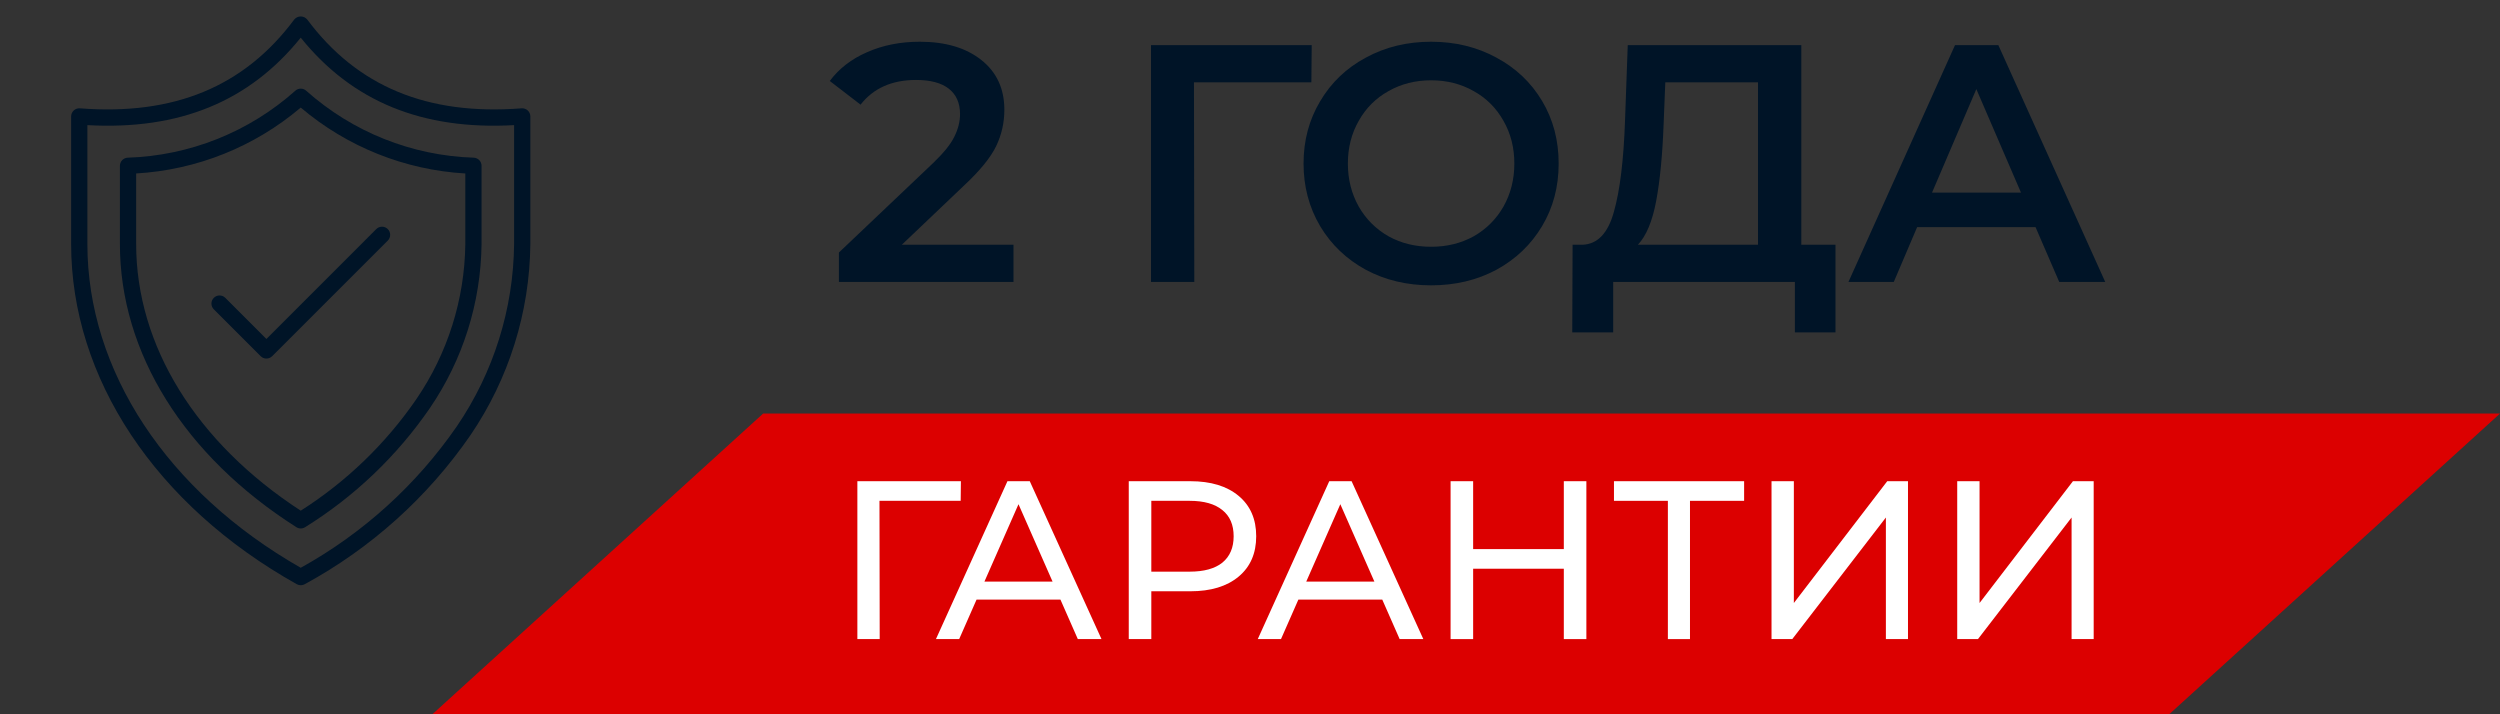 <svg width="133" height="38" viewBox="0 0 133 38" fill="none" xmlns="http://www.w3.org/2000/svg">
<rect x="0" y="0" width="133" height="38" fill="#333333" stroke="none"/>
<path d="M53.918 13.02V15H44.63V13.434L49.634 8.682C50.198 8.142 50.576 7.674 50.768 7.278C50.972 6.87 51.074 6.468 51.074 6.072C51.074 5.484 50.876 5.034 50.48 4.722C50.084 4.41 49.502 4.254 48.734 4.254C47.45 4.254 46.466 4.692 45.782 5.568L44.144 4.308C44.636 3.648 45.296 3.138 46.124 2.778C46.964 2.406 47.9 2.22 48.932 2.22C50.3 2.22 51.392 2.544 52.208 3.192C53.024 3.84 53.432 4.722 53.432 5.838C53.432 6.522 53.288 7.164 53 7.764C52.712 8.364 52.16 9.048 51.344 9.816L47.978 13.02H53.918Z" fill="#001427"/>
<path d="M69.765 4.38H63.519L63.537 15H61.233V2.4H69.783L69.765 4.38Z" fill="#001427"/>
<path d="M76.135 15.18C74.851 15.18 73.693 14.904 72.661 14.352C71.629 13.788 70.819 13.014 70.231 12.03C69.643 11.034 69.349 9.924 69.349 8.7C69.349 7.476 69.643 6.372 70.231 5.388C70.819 4.392 71.629 3.618 72.661 3.066C73.693 2.502 74.851 2.22 76.135 2.22C77.419 2.22 78.577 2.502 79.609 3.066C80.641 3.618 81.451 4.386 82.039 5.37C82.627 6.354 82.921 7.464 82.921 8.7C82.921 9.936 82.627 11.046 82.039 12.03C81.451 13.014 80.641 13.788 79.609 14.352C78.577 14.904 77.419 15.18 76.135 15.18ZM76.135 13.128C76.975 13.128 77.731 12.942 78.403 12.57C79.075 12.186 79.603 11.658 79.987 10.986C80.371 10.302 80.563 9.54 80.563 8.7C80.563 7.86 80.371 7.104 79.987 6.432C79.603 5.748 79.075 5.22 78.403 4.848C77.731 4.464 76.975 4.272 76.135 4.272C75.295 4.272 74.539 4.464 73.867 4.848C73.195 5.22 72.667 5.748 72.283 6.432C71.899 7.104 71.707 7.86 71.707 8.7C71.707 9.54 71.899 10.302 72.283 10.986C72.667 11.658 73.195 12.186 73.867 12.57C74.539 12.942 75.295 13.128 76.135 13.128Z" fill="#001427"/>
<path d="M97.648 13.02V17.682H95.488V15H85.822V17.682H83.644L83.662 13.02H84.202C84.994 12.984 85.546 12.402 85.858 11.274C86.182 10.134 86.38 8.508 86.452 6.396L86.596 2.4H95.83V13.02H97.648ZM88.504 6.612C88.444 8.244 88.312 9.606 88.108 10.698C87.904 11.778 87.58 12.552 87.136 13.02H93.526V4.38H88.594L88.504 6.612Z" fill="#001427"/>
<path d="M108.291 12.084H101.991L100.749 15H98.337L104.007 2.4H106.311L111.999 15H109.551L108.291 12.084ZM107.517 10.248L105.141 4.74L102.783 10.248H107.517Z" fill="#001427"/>
<path d="M40.6 22H133L115.4 38H23L40.6 22Z" fill="#DC0000"/>
<path d="M51.108 26.644H46.788L46.8 34H45.612V25.6H51.12L51.108 26.644Z" fill="white"/>
<path d="M56.416 31.9H51.952L51.028 34H49.792L53.596 25.6H54.784L58.6 34H57.34L56.416 31.9ZM55.996 30.94L54.184 26.824L52.372 30.94H55.996Z" fill="white"/>
<path d="M63.326 25.6C64.414 25.6 65.27 25.86 65.894 26.38C66.518 26.9 66.83 27.616 66.83 28.528C66.83 29.44 66.518 30.156 65.894 30.676C65.27 31.196 64.414 31.456 63.326 31.456H61.25V34H60.05V25.6H63.326ZM63.29 30.412C64.05 30.412 64.63 30.252 65.03 29.932C65.43 29.604 65.63 29.136 65.63 28.528C65.63 27.92 65.43 27.456 65.03 27.136C64.63 26.808 64.05 26.644 63.29 26.644H61.25V30.412H63.29Z" fill="white"/>
<path d="M73.537 31.9H69.073L68.149 34H66.913L70.717 25.6H71.905L75.721 34H74.461L73.537 31.9ZM73.117 30.94L71.305 26.824L69.493 30.94H73.117Z" fill="white"/>
<path d="M84.395 25.6V34H83.195V30.256H78.371V34H77.171V25.6H78.371V29.212H83.195V25.6H84.395Z" fill="white"/>
<path d="M92.787 26.644H89.907V34H88.731V26.644H85.863V25.6H92.787V26.644Z" fill="white"/>
<path d="M94.245 25.6H95.433V32.08L100.401 25.6H101.505V34H100.329V27.532L95.349 34H94.245V25.6Z" fill="white"/>
<path d="M104.124 25.6H105.312V32.08L110.28 25.6H111.384V34H110.208V27.532L105.228 34H104.124V25.6Z" fill="white"/>
<path d="M15.999 31.135C15.926 31.135 15.853 31.116 15.789 31.08C8.272 26.872 3.784 20.108 3.784 12.981V6.194C3.784 6.135 3.796 6.076 3.82 6.021C3.844 5.967 3.879 5.917 3.923 5.877C3.966 5.836 4.018 5.805 4.074 5.785C4.131 5.766 4.19 5.758 4.25 5.763C9.266 6.152 12.995 4.606 15.653 1.039C15.695 0.988 15.748 0.947 15.807 0.918C15.867 0.89 15.932 0.875 15.999 0.875C16.065 0.875 16.13 0.89 16.19 0.918C16.25 0.947 16.303 0.988 16.345 1.039C19.005 4.606 22.739 6.151 27.749 5.763C27.809 5.759 27.869 5.766 27.925 5.786C27.981 5.806 28.033 5.837 28.077 5.877C28.12 5.918 28.155 5.967 28.179 6.022C28.203 6.077 28.215 6.136 28.215 6.196V12.981C28.18 16.61 27.073 20.146 25.032 23.146C22.757 26.448 19.734 29.166 16.211 31.08C16.146 31.116 16.073 31.135 15.999 31.135ZM4.649 6.657V12.981C4.649 19.723 8.887 26.146 15.999 30.206C19.316 28.369 22.161 25.789 24.312 22.668C26.258 19.81 27.315 16.439 27.35 12.981V6.657C22.463 6.929 18.737 5.403 15.999 2.004C13.263 5.402 9.54 6.929 4.649 6.657Z" fill="#001427"/>
<path d="M15.999 28.115C15.917 28.115 15.837 28.091 15.768 28.047C9.8 24.253 6.379 18.762 6.379 12.981V8.822C6.379 8.711 6.421 8.605 6.497 8.524C6.573 8.444 6.677 8.395 6.787 8.389C10.087 8.285 13.245 7.024 15.71 4.827C15.789 4.755 15.893 4.715 15.999 4.715C16.107 4.715 16.21 4.755 16.289 4.827C18.753 7.023 21.911 8.285 25.21 8.389C25.321 8.395 25.425 8.444 25.501 8.524C25.577 8.605 25.619 8.711 25.619 8.822V12.98C25.584 16.098 24.628 19.135 22.87 21.71C21.119 24.258 18.858 26.416 16.231 28.047C16.162 28.091 16.082 28.115 15.999 28.115ZM7.244 9.228V12.981C7.244 18.387 10.431 23.543 15.999 27.168C18.428 25.624 20.521 23.605 22.151 21.233C23.814 18.8 24.72 15.929 24.755 12.982V9.229C21.534 9.042 18.46 7.811 15.999 5.723C13.539 7.811 10.465 9.041 7.244 9.228Z" fill="#001427"/>
<path d="M14.173 19.076C14.058 19.076 13.948 19.03 13.867 18.949L11.369 16.451C11.291 16.37 11.247 16.26 11.248 16.147C11.249 16.034 11.294 15.925 11.375 15.845C11.455 15.765 11.563 15.719 11.677 15.718C11.79 15.717 11.899 15.761 11.981 15.84L14.173 18.033L20.018 12.187C20.099 12.105 20.21 12.06 20.325 12.06C20.439 12.06 20.549 12.106 20.631 12.188C20.712 12.269 20.757 12.379 20.757 12.494C20.757 12.609 20.711 12.719 20.63 12.8L14.479 18.949C14.398 19.03 14.287 19.076 14.173 19.076Z" fill="#001427"/>
</svg>
